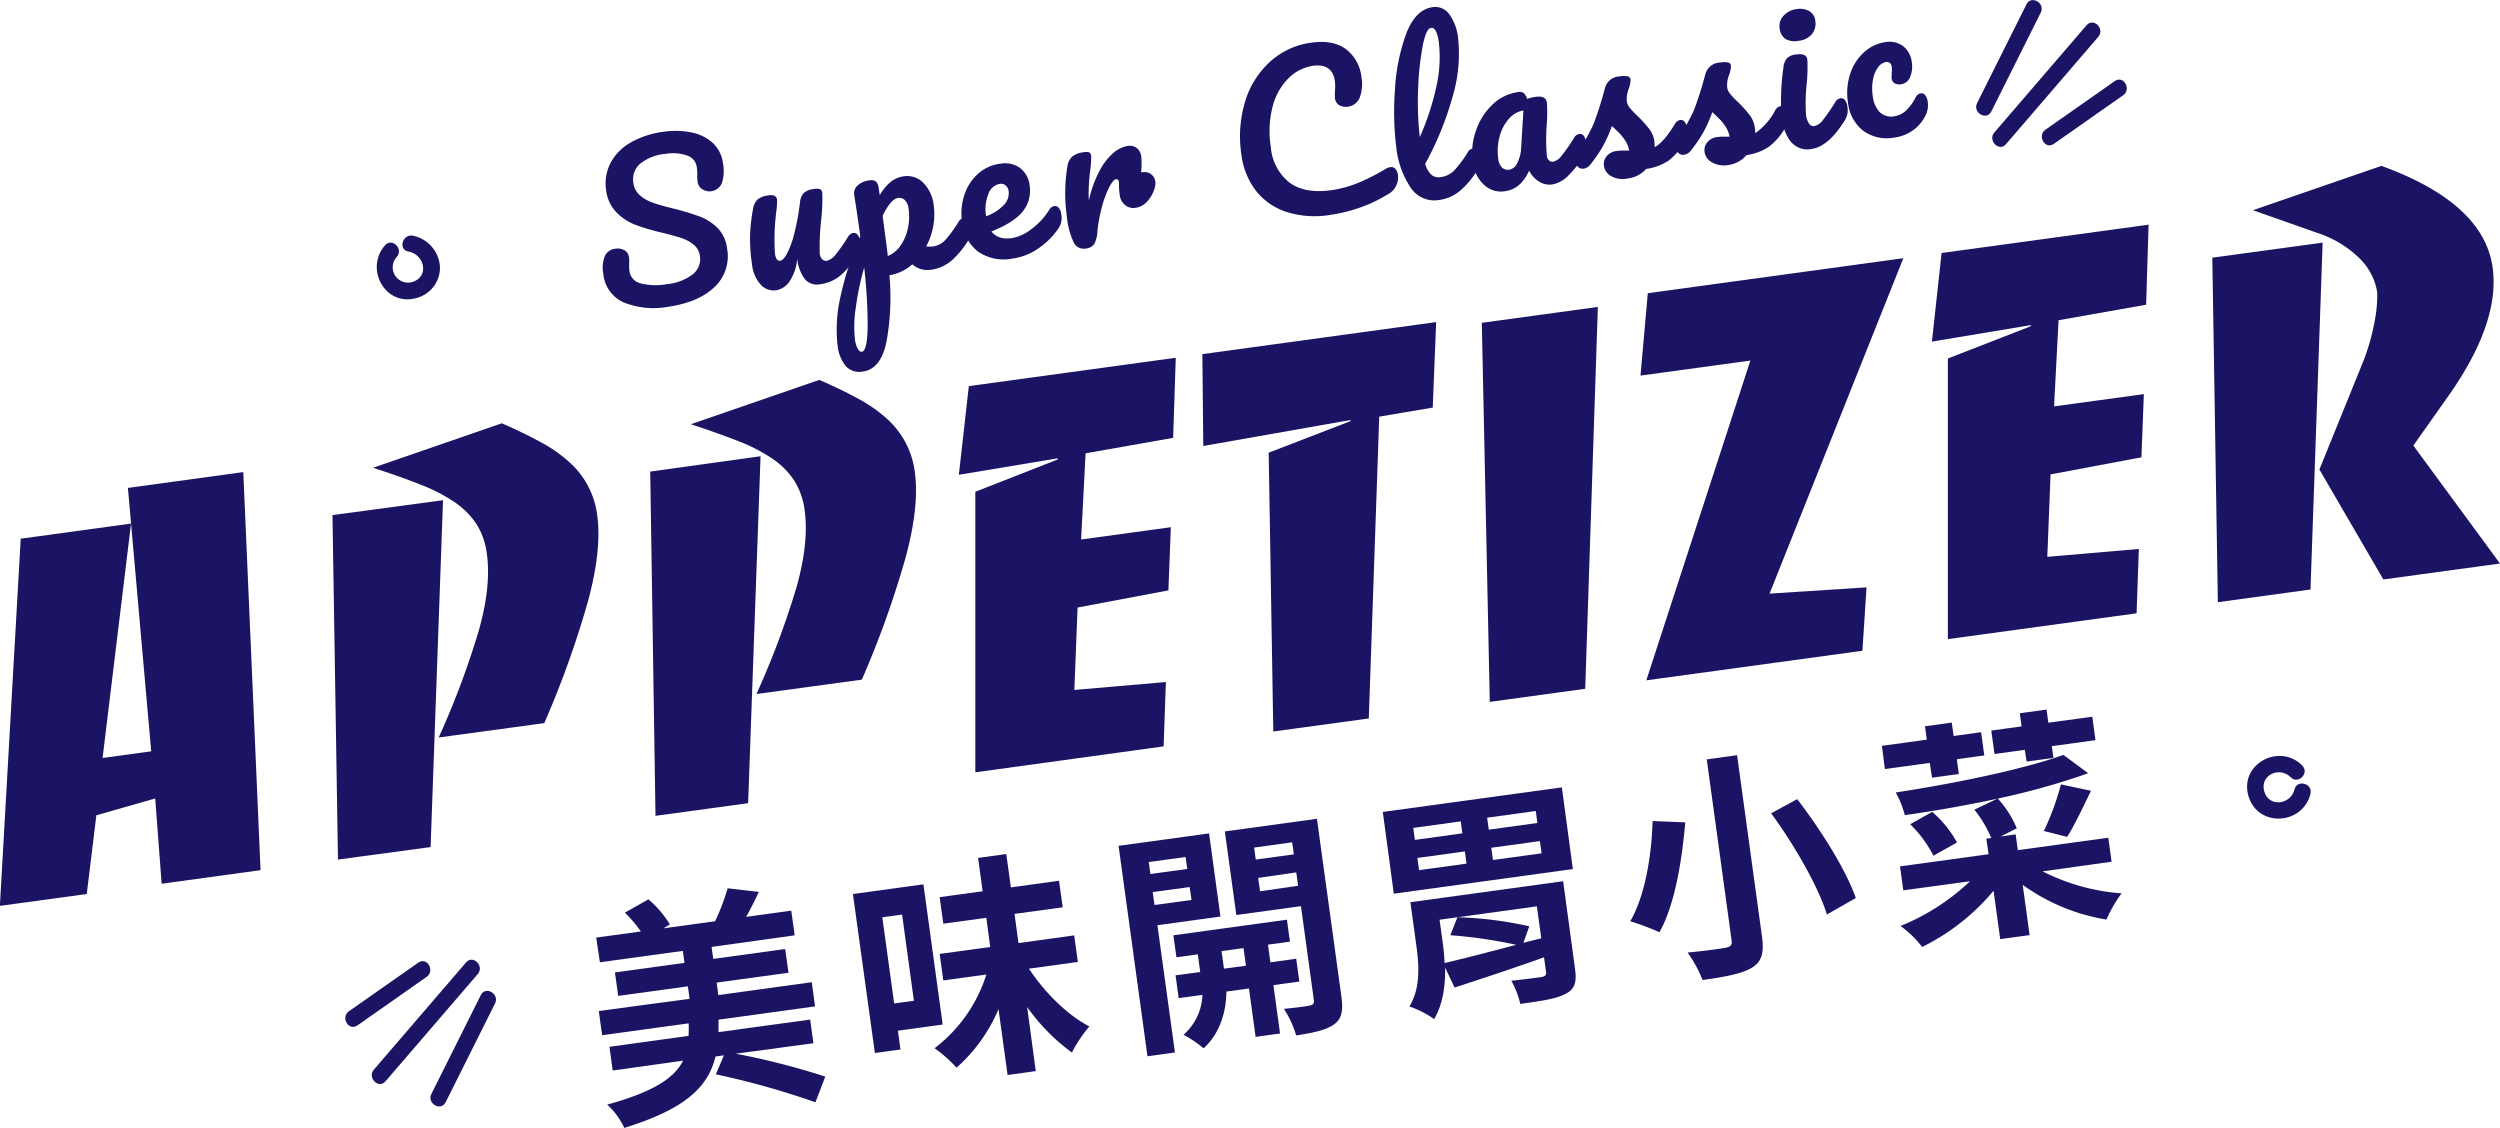 <svg id="圖層_1" data-name="圖層 1" xmlns="http://www.w3.org/2000/svg" viewBox="0 0 455 205.27"><defs><style>.cls-1{fill:#1b1464;}</style></defs><title>開胃小菜_標題</title><path class="cls-1" d="M132.26,549l20.08-2.75-5.18,42.66,8.85-1.21-4.24-47.94,21-2.88,3.14,72.45-18,2.47-1.17-15.52-10.71,3.06-1.75,14.33-15.81,2.16Z" transform="translate(-128.49 -450.96)"/><path class="cls-1" d="M189,544.71,209.12,542l-2.26,63.13L190,607.4Zm19.33,40.47a152.38,152.38,0,0,0,7.26-19.32q2.33-8.16,1.51-14.09a13.16,13.16,0,0,0-1.85-5.36,14.42,14.42,0,0,0-3.94-4,29.73,29.73,0,0,0-6.22-3.22c-2.46-1-5.36-2-8.69-3.1L219.82,528q4.06,1.77,7.15,3.47a25.42,25.42,0,0,1,5.22,3.68,15.44,15.44,0,0,1,5,9.65q.84,6.13-1.64,15.43a176.32,176.32,0,0,1-8,22.34Z" transform="translate(-128.49 -450.96)"/><path class="cls-1" d="M246.83,536.79,266.91,534l-2.26,63.14-16.86,2.3Zm19.33,40.48a153,153,0,0,0,7.26-19.33q2.32-8.15,1.52-14.08a13.41,13.41,0,0,0-1.85-5.36,14.29,14.29,0,0,0-3.94-4,30.24,30.24,0,0,0-6.22-3.23q-3.71-1.46-8.7-3.1l23.38-8.07c2.71,1.18,5.09,2.34,7.16,3.47a26,26,0,0,1,5.22,3.68,15.57,15.57,0,0,1,5,9.65q.84,6.14-1.65,15.43a174.7,174.7,0,0,1-8,22.33Z" transform="translate(-128.49 -450.96)"/><path class="cls-1" d="M306,540.46,321,534.58l0-.21-18,3,1.82-16.14,37.66-5.16L342,530.65l-15.93,2.81-.82,15.69,16.33-2.24-.44,11.5-16.53,3.12-.59,15,16.66-1.44-.41,11.71L306,591.52Z" transform="translate(-128.49 -450.96)"/><path class="cls-1" d="M359.39,533.35l14.9-5.75,0-.2-26.8,4.73-.17-16.72,42.55-5.83-.62,15.56-9.74,1.65-1.9,54.93-17.38,2.37Z" transform="translate(-128.49 -450.96)"/><path class="cls-1" d="M398.18,509.71l21.12-2.89L417,576.32l-17.37,2.38Z" transform="translate(-128.49 -450.96)"/><path class="cls-1" d="M447.06,516.58l-20,2.74,1.33-15,46.51-6.37L450.55,559l17.65-1.14-.75,11.54-39.33,5.38Z" transform="translate(-128.49 -450.96)"/><path class="cls-1" d="M483,516.21l15.1-5.88,0-.2-18,3L481.86,497l37.67-5.15-.44,14.57-15.94,2.82-.82,15.68,16.34-2.23-.44,11.5-16.54,3.11-.59,15,16.66-1.43-.41,11.71L483,567.28Z" transform="translate(-128.49 -450.96)"/><path class="cls-1" d="M531.13,497.86l20.08-2.74L549,558.25l-16.86,2.31Zm19.49,38.55,7.6-18.74a39.15,39.15,0,0,0,2.53-8.66,23,23,0,0,0,.39-4.87,11.09,11.09,0,0,0-3.29-6.23,19.58,19.58,0,0,0-7.63-4.57l-11.69-4.12,23.38-8.07q18.63,6.77,20.24,18.52,1.38,10.09-8.22,23.59l-6.21,8.79,15.77,21.47-21.23,2.9Z" transform="translate(-128.49 -450.96)"/><path class="cls-1" d="M242,506a6.31,6.31,0,0,1-3.71-5.26,5.68,5.68,0,0,1,.28-3.17,2.3,2.3,0,0,1,1.9-1.34,2.48,2.48,0,0,1,1.69.29,1.62,1.62,0,0,1,.8,1.23A6.72,6.72,0,0,1,243,499c0,.1,0,.27,0,.52a6.93,6.93,0,0,0,.05.77,2.64,2.64,0,0,0,2,2.23,11,11,0,0,0,4.78.16,9.17,9.17,0,0,0,4.72-1.78,3.54,3.54,0,0,0,1.32-3.38,3.12,3.12,0,0,0-1.1-2,6.8,6.8,0,0,0-2.22-1.22c-.86-.29-2.06-.63-3.61-1a38.68,38.68,0,0,1-4.88-1.45,9.65,9.65,0,0,1-3.41-2.28,7,7,0,0,1-1.85-4,8.17,8.17,0,0,1,.77-4.88,9.24,9.24,0,0,1,3.63-3.75,16.07,16.07,0,0,1,6.09-2,14.65,14.65,0,0,1,5,.12,8,8,0,0,1,3.91,1.9,6.14,6.14,0,0,1,1.88,3.77,7.12,7.12,0,0,1-.22,3.58,2.44,2.44,0,0,1-3.57,1.08,1.85,1.85,0,0,1-.83-1.3,7.32,7.32,0,0,1-.06-1.3c0-.74-.06-1.21-.09-1.4a2.56,2.56,0,0,0-1.82-2.14,7.86,7.86,0,0,0-3.85-.29,8.55,8.55,0,0,0-4.66,1.81,3.77,3.77,0,0,0-1.22,3.47,3.56,3.56,0,0,0,1.19,2.26,7.07,7.07,0,0,0,2.37,1.36q1.37.48,3.81,1.08a45.28,45.28,0,0,1,4.75,1.44,9,9,0,0,1,3.22,2.09,6.34,6.34,0,0,1,1.72,3.72,7.69,7.69,0,0,1-2.37,7.09c-2,1.86-4.79,3-8.45,3.53A14.64,14.64,0,0,1,242,506Z" transform="translate(-128.49 -450.96)"/><path class="cls-1" d="M266.93,502.76a6.58,6.58,0,0,1-1.57-3.65A31.69,31.69,0,0,1,265,494a31.05,31.05,0,0,1,.54-5,3.05,3.05,0,0,1,.81-1.72,3.71,3.71,0,0,1,2-.76,1.91,1.91,0,0,1,1.16.1,1,1,0,0,1,.41.73,13.65,13.65,0,0,1-.13,2c-.12.94-.2,1.78-.25,2.54a37,37,0,0,0,0,5.22,2.17,2.17,0,0,0,.34,1.06.62.62,0,0,0,.62.23q.56-.07,1.23-1.29a16.43,16.43,0,0,0,1.3-3.57,45.26,45.26,0,0,0,1.06-5.74,2.87,2.87,0,0,1,.68-1.7,2.93,2.93,0,0,1,1.75-.72,2.34,2.34,0,0,1,1.2,0,.81.81,0,0,1,.43.7,35.77,35.77,0,0,1-.23,5.14,41.78,41.78,0,0,0-.23,5.93,1.76,1.76,0,0,0,.44,1,1,1,0,0,0,.83.28,2.93,2.93,0,0,0,1.61-1.14,29.43,29.43,0,0,0,2.29-3.28,1.33,1.33,0,0,1,.92-.65.85.85,0,0,1,.81.34,2.25,2.25,0,0,1,.44,1.17,3.36,3.36,0,0,1-.38,2.36,16.24,16.24,0,0,1-2.95,3.65,7.2,7.2,0,0,1-4,1.82,2.85,2.85,0,0,1-2.77-1,7.52,7.52,0,0,1-1.35-3.7,8.51,8.51,0,0,1-1.34,4.08,3.67,3.67,0,0,1-2.49,1.71A3.19,3.19,0,0,1,266.93,502.76Z" transform="translate(-128.49 -450.96)"/><path class="cls-1" d="M304.73,491.06a2.43,2.43,0,0,1,.44,1.17,3.44,3.44,0,0,1-.39,2.37,16.41,16.41,0,0,1-2.95,3.65,7.19,7.19,0,0,1-3.95,1.81,4.06,4.06,0,0,1-3.34-1,8.33,8.33,0,0,1-4.17,2,45,45,0,0,1-.54,12.1c-.69,3.32-2.12,5.12-4.29,5.42a3.33,3.33,0,0,1-3.13-1,7.19,7.19,0,0,1-1.49-3.83,26.39,26.39,0,0,1,.49-8.59,58.27,58.27,0,0,1,3.65-11.23q-.74-5.34-1.1-7.42a1.9,1.9,0,0,1,.62-1.8,3.77,3.77,0,0,1,2.11-.92,1.65,1.65,0,0,1,1.16.16,1.73,1.73,0,0,1,.55,1.17c.09.61.16,1.06.22,1.35a8.48,8.48,0,0,1,2-2.42,4.85,4.85,0,0,1,2.33-1,4.11,4.11,0,0,1,3.58,1.18,6.86,6.86,0,0,1,1.9,4.14,11.9,11.9,0,0,1-.11,3.86,12.62,12.62,0,0,1-1.26,3.57,5,5,0,0,0,1.31,0,3.72,3.72,0,0,0,2.19-1.19,21.88,21.88,0,0,0,2.41-3.32,1.33,1.33,0,0,1,.92-.65A.88.88,0,0,1,304.73,491.06Zm-18.33,19.4a92.58,92.58,0,0,0-.63-10.83,52.63,52.63,0,0,0-1.53,7.34,21.72,21.72,0,0,0-.15,5.72,4.73,4.73,0,0,0,.52,1.76c.24.39.48.57.73.53C286,514.89,286.35,513.38,286.4,510.46Zm5.91-14.69a8.51,8.51,0,0,0,1.38-3.1,9.79,9.79,0,0,0,.17-3.66,2.67,2.67,0,0,0-.67-1.61,1.43,1.43,0,0,0-1.25-.41c-.88.12-1.81,1.2-2.8,3.22.12,1.08.33,2.66.61,4.73.15,1.13.26,2,.32,2.61A5,5,0,0,0,292.31,495.77Z" transform="translate(-128.49 -450.96)"/><path class="cls-1" d="M321.2,488.8a2.18,2.18,0,0,1,.44,1.17,3.36,3.36,0,0,1-.38,2.36,13.62,13.62,0,0,1-3.41,3.57,10.77,10.77,0,0,1-5.1,2.12,8.23,8.23,0,0,1-6.26-1.27,7.72,7.72,0,0,1-2.91-5.42,10.82,10.82,0,0,1,.41-4.85,8.83,8.83,0,0,1,2.48-3.87,7.39,7.39,0,0,1,4.09-1.86,4.68,4.68,0,0,1,3.58.79,4.6,4.6,0,0,1,1.75,3.25,6,6,0,0,1-1.21,4.59c-1.05,1.37-3,2.61-5.75,3.71.77,1,2,1.44,3.72,1.21a8.08,8.08,0,0,0,3.59-1.67,12.48,12.48,0,0,0,3.23-3.52,1.31,1.31,0,0,1,.92-.65A.85.85,0,0,1,321.2,488.8Zm-12.84-2.49a7.31,7.31,0,0,0-.41,3.93v.08a8.34,8.34,0,0,0,3.19-2,3.06,3.06,0,0,0,.92-2.55,1.56,1.56,0,0,0-.54-1.06,1.33,1.33,0,0,0-1.1-.28A2.7,2.7,0,0,0,308.36,486.31Z" transform="translate(-128.49 -450.96)"/><path class="cls-1" d="M338,482.67a2,2,0,0,1,.76,1.33,3,3,0,0,1-.08,1.06,6.24,6.24,0,0,1-1.34,2.5,3.51,3.51,0,0,1-2.22,1.23,2.36,2.36,0,0,1-1.84-.49,2.72,2.72,0,0,1-1-1.88c-.07-.46-.11-1-.14-1.51a7.31,7.31,0,0,0,0-.82.69.69,0,0,0-.19-.42.41.41,0,0,0-.33-.1c-.35.05-.75.52-1.23,1.42a18.16,18.16,0,0,0-1.31,3.48,27.46,27.46,0,0,0-.85,4.44,5.73,5.73,0,0,1-.59,2.47,2.15,2.15,0,0,1-1.6.82,2,2,0,0,1-2.17-1.2,14.33,14.33,0,0,1-1.21-4.61,30.31,30.31,0,0,1,.11-9.23,2.87,2.87,0,0,1,.87-1.7,3.83,3.83,0,0,1,2-.78,2,2,0,0,1,1.05,0,.76.76,0,0,1,.39.65,14.46,14.46,0,0,1-.19,2.72c-.11,1-.19,1.89-.23,2.64a25.19,25.19,0,0,0,0,2.76,21.17,21.17,0,0,1,2-5.5,10.84,10.84,0,0,1,2.54-3.22,5.36,5.36,0,0,1,2.49-1.2,2.13,2.13,0,0,1,1.71.38,2.52,2.52,0,0,1,.82,1.7,15.82,15.82,0,0,1-.05,2.69l.33,0A2,2,0,0,1,338,482.67Z" transform="translate(-128.49 -450.96)"/><path class="cls-1" d="M362.66,489.54a11.64,11.64,0,0,1-5.57-3.84,13.35,13.35,0,0,1-2.66-6.58,21.82,21.82,0,0,1,.72-9.83,15.9,15.9,0,0,1,4.63-7.22,13.85,13.85,0,0,1,7.41-3.35q4-.54,6.29,1.21a7.3,7.3,0,0,1,2.79,5.08,7.09,7.09,0,0,1-.3,3.69,2.7,2.7,0,0,1-3.74,1.41,1.7,1.7,0,0,1-.78-1.31,10.23,10.23,0,0,1,0-1.22,9.26,9.26,0,0,0,0-1.79q-.45-3.33-4-2.85a7.88,7.88,0,0,0-4.4,2.21,11.19,11.19,0,0,0-2.92,5.12,18,18,0,0,0-.35,7.45,9.16,9.16,0,0,0,3.38,6.46q2.79,2.06,7.59,1.4a20.6,20.6,0,0,0,4.73-1.26,38.16,38.16,0,0,0,5.15-2.59,2.49,2.49,0,0,1,.89-.35,1,1,0,0,1,.94.32,2.13,2.13,0,0,1,.45,1.09,3.52,3.52,0,0,1-2,3.63,25.09,25.09,0,0,1-5.17,2.41,29,29,0,0,1-5.26,1.26A17,17,0,0,1,362.66,489.54Z" transform="translate(-128.49 -450.96)"/><path class="cls-1" d="M397.34,478.34a2.33,2.33,0,0,1,.44,1.17,3.43,3.43,0,0,1-.39,2.37,15.55,15.55,0,0,1-3,3.65,7.45,7.45,0,0,1-4,1.83,5.15,5.15,0,0,1-5.18-2.28,16.24,16.24,0,0,1-2.6-7.36,52.23,52.23,0,0,1-.24-10.34,34.88,34.88,0,0,1,2.05-10.28q1.69-4.41,4.81-4.84a3.15,3.15,0,0,1,3,1.25,9.08,9.08,0,0,1,1.65,4.53,27,27,0,0,1-1,10.44,57,57,0,0,1-5,12.29,4.16,4.16,0,0,0,1.13,2,2,2,0,0,0,1.63.43,4.24,4.24,0,0,0,2.52-1.22,20,20,0,0,0,2.49-3.35,1.27,1.27,0,0,1,.92-.64A.85.85,0,0,1,397.34,478.34Zm-9.92-19a51,51,0,0,0-.83,7.8,55.69,55.69,0,0,0,.31,8.76,47.77,47.77,0,0,0,3-9.16,23.88,23.88,0,0,0,.46-8.06q-.39-2.79-1.41-2.64C388.35,456.07,387.85,457.17,387.42,459.3Z" transform="translate(-128.49 -450.96)"/><path class="cls-1" d="M398.54,484.56a6.6,6.6,0,0,1-2-4.14,12,12,0,0,1,.59-5.73,11.83,11.83,0,0,1,3-4.71,8.35,8.35,0,0,1,4.56-2.25,1.48,1.48,0,0,1,1.13.17,2.69,2.69,0,0,1,.61,1.05,8.79,8.79,0,0,1,1.59-.37c1.2-.16,1.85.18,2,1a27.63,27.63,0,0,1,0,3.74,35.55,35.55,0,0,0,0,6,1.33,1.33,0,0,0,.39.84.89.89,0,0,0,.76.23,2.79,2.79,0,0,0,1.57-1.13A32.56,32.56,0,0,0,415,476a1.28,1.28,0,0,1,.92-.65.85.85,0,0,1,.81.33,2.33,2.33,0,0,1,.44,1.17,3.38,3.38,0,0,1-.38,2.37,18.62,18.62,0,0,1-2.76,3.59,5.48,5.48,0,0,1-3.08,1.73,3.5,3.5,0,0,1-2.33-.52,5,5,0,0,1-1.83-2c-1,2.23-2.45,3.47-4.38,3.74A4.5,4.5,0,0,1,398.54,484.56Zm6.07-3.89a6.38,6.38,0,0,0,.72-2.68l.42-6.92a4.49,4.49,0,0,0-2.67,1.54,7.76,7.76,0,0,0-1.67,3.23,10.28,10.28,0,0,0-.24,4,2.66,2.66,0,0,0,.69,1.62,1.58,1.58,0,0,0,1.34.38A2,2,0,0,0,404.61,480.67Z" transform="translate(-128.49 -450.96)"/><path class="cls-1" d="M421.68,483a2.58,2.58,0,0,1-1.27-1.84,2.26,2.26,0,0,1,.46-1.74,2.84,2.84,0,0,1,2-1,9.17,9.17,0,0,1,1.13-.06h1a4.85,4.85,0,0,0-.67-1.74,9.66,9.66,0,0,0-1.19-1.5c-.47-.47-.9-.87-1.29-1.22a24.2,24.2,0,0,1-1.76,3.9,25.85,25.85,0,0,1-2.07,3,2,2,0,0,1-1.3.86,1.23,1.23,0,0,1-1-.3,1.54,1.54,0,0,1-.51-1,2.16,2.16,0,0,1,.33-1.42l.4-.65a47.61,47.61,0,0,0,2.47-4.52c.32-.77.68-1.78,1.08-3s.78-2.57,1.14-3.91a2.85,2.85,0,0,1,2.67-2,3.87,3.87,0,0,1,1.46,0,.63.63,0,0,1,.48.53,2.93,2.93,0,0,1-.05.72,5.51,5.51,0,0,1-.27,1,5.18,5.18,0,0,0-.35,2.33,2.42,2.42,0,0,0,.55,1.15,13.63,13.63,0,0,0,1.41,1.49,23.18,23.18,0,0,1,2.14,2.37,4.89,4.89,0,0,1,.93,2.28c0,.24,0,.59.07,1q1.69-.94,3.7-4.28a1.31,1.31,0,0,1,.92-.65.85.85,0,0,1,.81.34,2.26,2.26,0,0,1,.44,1.17,3.57,3.57,0,0,1-.38,2.36,11.45,11.45,0,0,1-3.07,3.58,10,10,0,0,1-4,1.46,5.27,5.27,0,0,1-3.31,1.72A4.31,4.31,0,0,1,421.68,483Z" transform="translate(-128.49 -450.96)"/><path class="cls-1" d="M440,480.47a2.59,2.59,0,0,1-1.28-1.84,2.26,2.26,0,0,1,.47-1.74,2.78,2.78,0,0,1,1.95-1,9.29,9.29,0,0,1,1.13-.06h1a4.56,4.56,0,0,0-.67-1.73,8.81,8.81,0,0,0-1.19-1.5c-.46-.47-.89-.88-1.29-1.22a24.12,24.12,0,0,1-1.76,3.9,27.53,27.53,0,0,1-2.06,3,2,2,0,0,1-1.3.85,1.21,1.21,0,0,1-1-.29,1.5,1.5,0,0,1-.51-1,2.12,2.12,0,0,1,.32-1.43l.4-.65a49.18,49.18,0,0,0,2.48-4.52c.31-.76.67-1.78,1.07-3s.78-2.56,1.14-3.9a2.85,2.85,0,0,1,2.68-2,3.62,3.62,0,0,1,1.45,0,.59.59,0,0,1,.48.53,2.45,2.45,0,0,1-.05.71,4.89,4.89,0,0,1-.27,1,5.14,5.14,0,0,0-.35,2.32,2.4,2.4,0,0,0,.55,1.16,14,14,0,0,0,1.42,1.48,23,23,0,0,1,2.13,2.38,4.81,4.81,0,0,1,.93,2.28,8,8,0,0,1,.07,1,11.72,11.72,0,0,0,3.7-4.28,1.31,1.31,0,0,1,.92-.64.83.83,0,0,1,.81.33,2.34,2.34,0,0,1,.45,1.17,3.66,3.66,0,0,1-.39,2.37,11.27,11.27,0,0,1-3.07,3.57,10,10,0,0,1-4,1.47A5.3,5.3,0,0,1,443,481,4.38,4.38,0,0,1,440,480.47Z" transform="translate(-128.49 -450.96)"/><path class="cls-1" d="M453.38,458a2.66,2.66,0,0,1-1-1.89,2.72,2.72,0,0,1,.71-2.28,3.78,3.78,0,0,1,2.39-1.21,3.47,3.47,0,0,1,2.29.36,2.22,2.22,0,0,1,1.1,1.75,3,3,0,0,1-.63,2.46,3.65,3.65,0,0,1-2.41,1.2A3.36,3.36,0,0,1,453.38,458Zm1.13,18.89a8.3,8.3,0,0,1-1.7-4.32,28.31,28.31,0,0,1-.16-4.29,39.9,39.9,0,0,1,.42-5,3.07,3.07,0,0,1,.66-1.73,2.78,2.78,0,0,1,1.7-.68c1.24-.18,1.92.15,2,1a29.9,29.9,0,0,1-.12,4.35,32.74,32.74,0,0,0-.13,5.57,3.89,3.89,0,0,0,.53,1.65,1,1,0,0,0,1.07.45,2.76,2.76,0,0,0,1.52-1.14,32.67,32.67,0,0,0,2.24-3.26,1.31,1.31,0,0,1,.92-.65.85.85,0,0,1,.81.34,2.33,2.33,0,0,1,.44,1.17,3.41,3.41,0,0,1-.38,2.36q-3,4.94-6.17,5.37A3.86,3.86,0,0,1,454.51,476.84Z" transform="translate(-128.49 -450.96)"/><path class="cls-1" d="M467.52,474.7a7.53,7.53,0,0,1-2.7-5.1,11.12,11.12,0,0,1,.46-5.36,9,9,0,0,1,2.57-3.86,7.17,7.17,0,0,1,3.75-1.75,4.15,4.15,0,0,1,3.3.76,4.37,4.37,0,0,1,1.54,2.91,4.82,4.82,0,0,1-.32,2.69,2.07,2.07,0,0,1-1.63,1.31,1.82,1.82,0,0,1-1.17-.18,1.1,1.1,0,0,1-.54-.86,2.28,2.28,0,0,1,0-.59c0-.23,0-.39,0-.49a3.16,3.16,0,0,0,0-1.05,1,1,0,0,0-.33-.7.9.9,0,0,0-.72-.17,2.21,2.21,0,0,0-1.47,1,5.34,5.34,0,0,0-.89,2.19,8.64,8.64,0,0,0-.05,2.88,5.06,5.06,0,0,0,1.29,3.05,3,3,0,0,0,2.59.75,4,4,0,0,0,2.19-1.05,9,9,0,0,0,1.77-2.44,1.27,1.27,0,0,1,.91-.69.85.85,0,0,1,.81.34,2.3,2.3,0,0,1,.45,1.17,4.06,4.06,0,0,1-.32,2.35,7.24,7.24,0,0,1-2.26,2.8,7.6,7.6,0,0,1-3.58,1.4A7.29,7.29,0,0,1,467.52,474.7Z" transform="translate(-128.49 -450.96)"/><path class="cls-1" d="M262.39,642.73a136.43,136.43,0,0,1,16.3,4.17l-1.79,4.68a144.76,144.76,0,0,0-18.13-5.09l1.48-3.46-1.54.21c-1.33,5.54-5.44,9.54-16.6,13A13.22,13.22,0,0,0,239,652c8.43-2.33,12.19-4.81,13.81-8L240,645.8l-.59-4.32,14.41-2c0-.71.06-1.49,0-2.27l-15.74,2.16-.61-4.41L254,632.74l-.32-2.27L241,632.21l-.59-4.27,12.66-1.74-.3-2.18-15.1,2.07L237,621.6l8.13-1.11a24.08,24.08,0,0,0-2.91-3.43l4.28-2.42a18.86,18.86,0,0,1,3.9,4.56l-1.16.72,9.4-1.29a40.42,40.42,0,0,0,2.28-6l5.67.66c-.74,1.62-1.53,3.17-2.3,4.54l8.21-1.13.62,4.49L258,623.3l.3,2.18,13.09-1.8L272,628l-13.08,1.79.31,2.27,17-2.34.6,4.4-17.57,2.42c0,.78,0,1.52,0,2.27l16.68-2.29.59,4.31Z" transform="translate(-128.49 -450.96)"/><path class="cls-1" d="M291.91,638.55l.47,3.42-4.66.64-4-28.94,12.83-1.76,3.51,25.52Zm-2.84-20.65,2.16,15.69,3.59-.49-2.15-15.69Zm26.69,9.36c2.87,4.35,7,8.45,11,10.51a24.16,24.16,0,0,0-3.18,4.75,35.73,35.73,0,0,1-8.15-8.29L317,645.9l-5.13.71-1.65-12a29.45,29.45,0,0,1-7.64,10.67,23.91,23.91,0,0,0-4-3.54A27,27,0,0,0,308,628.33l-7.83,1.07-.66-4.83,9.2-1.26L308,618l-7.83,1.07-.66-4.83,7.82-1.07-.83-6.07,5.13-.71.84,6.07,8.76-1.2.67,4.83-8.77,1.2.73,5.31,10.13-1.4.67,4.83Z" transform="translate(-128.49 -450.96)"/><path class="cls-1" d="M339.14,619.35l3.19,23.16-5,.69-5.26-38.3,16.47-2.26,2.07,15.13Zm-1.58-11.5.3,2.18,6.71-.92-.3-2.18Zm7.79,6.9L345,612.4l-6.72.92.33,2.35Zm14.9,15.5,1.21,8.81-4.45.61-1.21-8.81-4.11.57c0,3-.86,7.35-4.15,10.33a19.66,19.66,0,0,0-3.65-2.47,10.09,10.09,0,0,0,3.44-7.26l-4.32.59-.57-4.15,4.49-.61-.44-3.21-3.89.53-.55-4,20.66-2.84.55,4-4,.55.44,3.21,4.7-.65.57,4.15Zm-5-3.53-.44-3.21-4,.55.44,3.2Zm17.37,5.58c.36,2.61.08,4.09-1.35,5.11s-3.63,1.5-6.88,2a18,18,0,0,0-2.23-4.84c1.94-.17,4-.46,4.67-.59s.86-.38.78-1l-2.35-17.1-11.76,1.61-2.09-15.21,16.76-2.3Zm-15.88-27.08.3,2.18,6.93-.95-.3-2.19Zm8,6.95-.33-2.43-6.93,1,.34,2.43Z" transform="translate(-128.49 -450.96)"/><path class="cls-1" d="M412.75,594.26l2,14.87-32.59,4.48-2-14.88Zm2.38,32.9c.36,2.61,0,3.84-1.79,4.73s-4.44,1.27-8.16,1.78a15.89,15.89,0,0,0-1.63-4.22c2-.19,4.8-.57,5.44-.66s1-.35.88-.95l-.37-2.65c-5.77,2.06-11.65,4-16.28,5.5l-1.72-3.64c.06,3.26-.39,6.68-2,9.38a18.22,18.22,0,0,0-4.5-2.3c2.1-3.42,1.73-7.68,1.26-11.1l-1.08-7.87,27.8-3.82ZM386,603.82l8.64-1.19-.3-2.18-8.64,1.19Zm.76,5.51,8.64-1.19-.3-2.22-8.64,1.19ZM409,621.73l-.8-5.82-17.71,2.44.57,4.14a36.58,36.58,0,0,1,.34,3.74c3.25-.75,8.05-2,13.05-3.31a86.13,86.13,0,0,0-12-1.75l1.29-3.27a68.15,68.15,0,0,1,13.08,1.65l-1.07,3Zm-1-23.17-8.85,1.22.3,2.18,8.85-1.22Zm.75,5.48-8.85,1.21.31,2.23,8.85-1.22Z" transform="translate(-128.49 -450.96)"/><path class="cls-1" d="M435.21,600.63c-.58,6.56-1.8,14.83-4.7,20a44,44,0,0,0-5.32-2c2.82-4.79,3.93-12.56,4.07-18.24Zm9.43-12.23,4.53,33c.43,3.12-.1,4.63-1.87,5.7s-4.79,1.65-8.94,2.22a23.19,23.19,0,0,0-2.73-5c2.79-.25,6-.69,6.89-.86s1.24-.47,1.13-1.29l-4.53-33Zm10.94,8c4.3,5.59,8.87,12.85,10.67,18l-5.26,3c-1.56-5.06-5.92-12.65-10.15-18.42Z" transform="translate(-128.49 -450.96)"/><path class="cls-1" d="M479.71,589.81l-8.17,1.12L471,586.7l8.17-1.12-.33-2.44,4.87-.67.34,2.44,5-.69.58,4.23-5,.69.37,2.69-4.88.67Zm20.54,19.74a37.65,37.65,0,0,0,14.37,4,24.11,24.11,0,0,0-2.75,4.77A35.88,35.88,0,0,1,496.62,612l1.26,9.15-5.35.73-1.21-8.8a39.93,39.93,0,0,1-13,10.23,19,19,0,0,0-3.93-3.82,40.81,40.81,0,0,0,12.65-8.14L474.89,613l-.6-4.36,16.12-2.21L490,603.6l.9-.13a22.08,22.08,0,0,0-3.07-5.15l4.18-2c-5.59,1.21-11.46,2.23-16.84,3a17.24,17.24,0,0,0-1.66-4.13c10.88-1.66,23.42-4.26,30.52-6.84l4.51,3.34a132,132,0,0,1-16.45,4.61,18.4,18.4,0,0,1,3.45,5.41l-2.93,1.49,2.73-.38.4,2.87,16.46-2.26.6,4.36Zm-20.1-10.83a20.13,20.13,0,0,1,4.51,5.57l-4.28,2.41a22.58,22.58,0,0,0-4.23-5.73ZM497,587.43l-5.51.76-.59-4.27,5.52-.76-.33-2.39,4.87-.67.33,2.39,8-1.09.58,4.27-7.95,1.09.29,2.14-4.87.67Zm3.47,14.77a47.67,47.67,0,0,0,3.11-8.48l5.47,1.16c-1.46,3-3,6.29-4.34,8.39Z" transform="translate(-128.49 -450.96)"/><path class="cls-1" d="M198.65,647.76l16.79-19.52c1.26-1.46-.86-3.59-2.12-2.13l-16.79,19.53c-1.25,1.46.86,3.59,2.12,2.12Z" transform="translate(-128.49 -450.96)"/><path class="cls-1" d="M209.59,651.58l9-18c.86-1.73-1.73-3.25-2.59-1.52l-9,18c-.86,1.72,1.72,3.24,2.59,1.51Z" transform="translate(-128.49 -450.96)"/><path class="cls-1" d="M193.52,637.6l12.62-8.85c1.57-1.1.07-3.71-1.52-2.59L192,635c-1.57,1.1-.07,3.7,1.52,2.59Z" transform="translate(-128.49 -450.96)"/><path class="cls-1" d="M508.25,455.55l-16.79,19.52c-1.25,1.46.86,3.59,2.12,2.13l16.79-19.53c1.26-1.46-.85-3.59-2.12-2.12Z" transform="translate(-128.49 -450.96)"/><path class="cls-1" d="M497.32,451.73l-9,18c-.86,1.73,1.73,3.25,2.59,1.52l9-18c.86-1.72-1.73-3.24-2.59-1.51Z" transform="translate(-128.49 -450.96)"/><path class="cls-1" d="M513.39,465.71l-12.62,8.85c-1.57,1.1-.08,3.7,1.51,2.59l12.62-8.85c1.57-1.1.07-3.7-1.51-2.59Z" transform="translate(-128.49 -450.96)"/><path class="cls-1" d="M198.58,495.6c-3.81,4.3.09,11.33,5.84,9.56a5.71,5.71,0,0,0,4.14-5.71,6.18,6.18,0,0,0-4.94-5.6c-1.89-.32-2.7,2.57-.8,2.89,2.87.5,3.88,4.46.8,5.52a2.79,2.79,0,0,1-2.92-4.54c1.28-1.44-.83-3.57-2.12-2.12Z" transform="translate(-128.49 -450.96)"/><path class="cls-1" d="M547.51,590.3c-4.1-4.2-11.49-.32-9.81,5.51s9.9,5.31,11.3-.39c.46-1.87-2.44-2.67-2.9-.8-.67,2.77-4.63,3.37-5.51.39s2.8-4.64,4.8-2.59c1.35,1.38,3.47-.74,2.12-2.12Z" transform="translate(-128.49 -450.96)"/></svg>